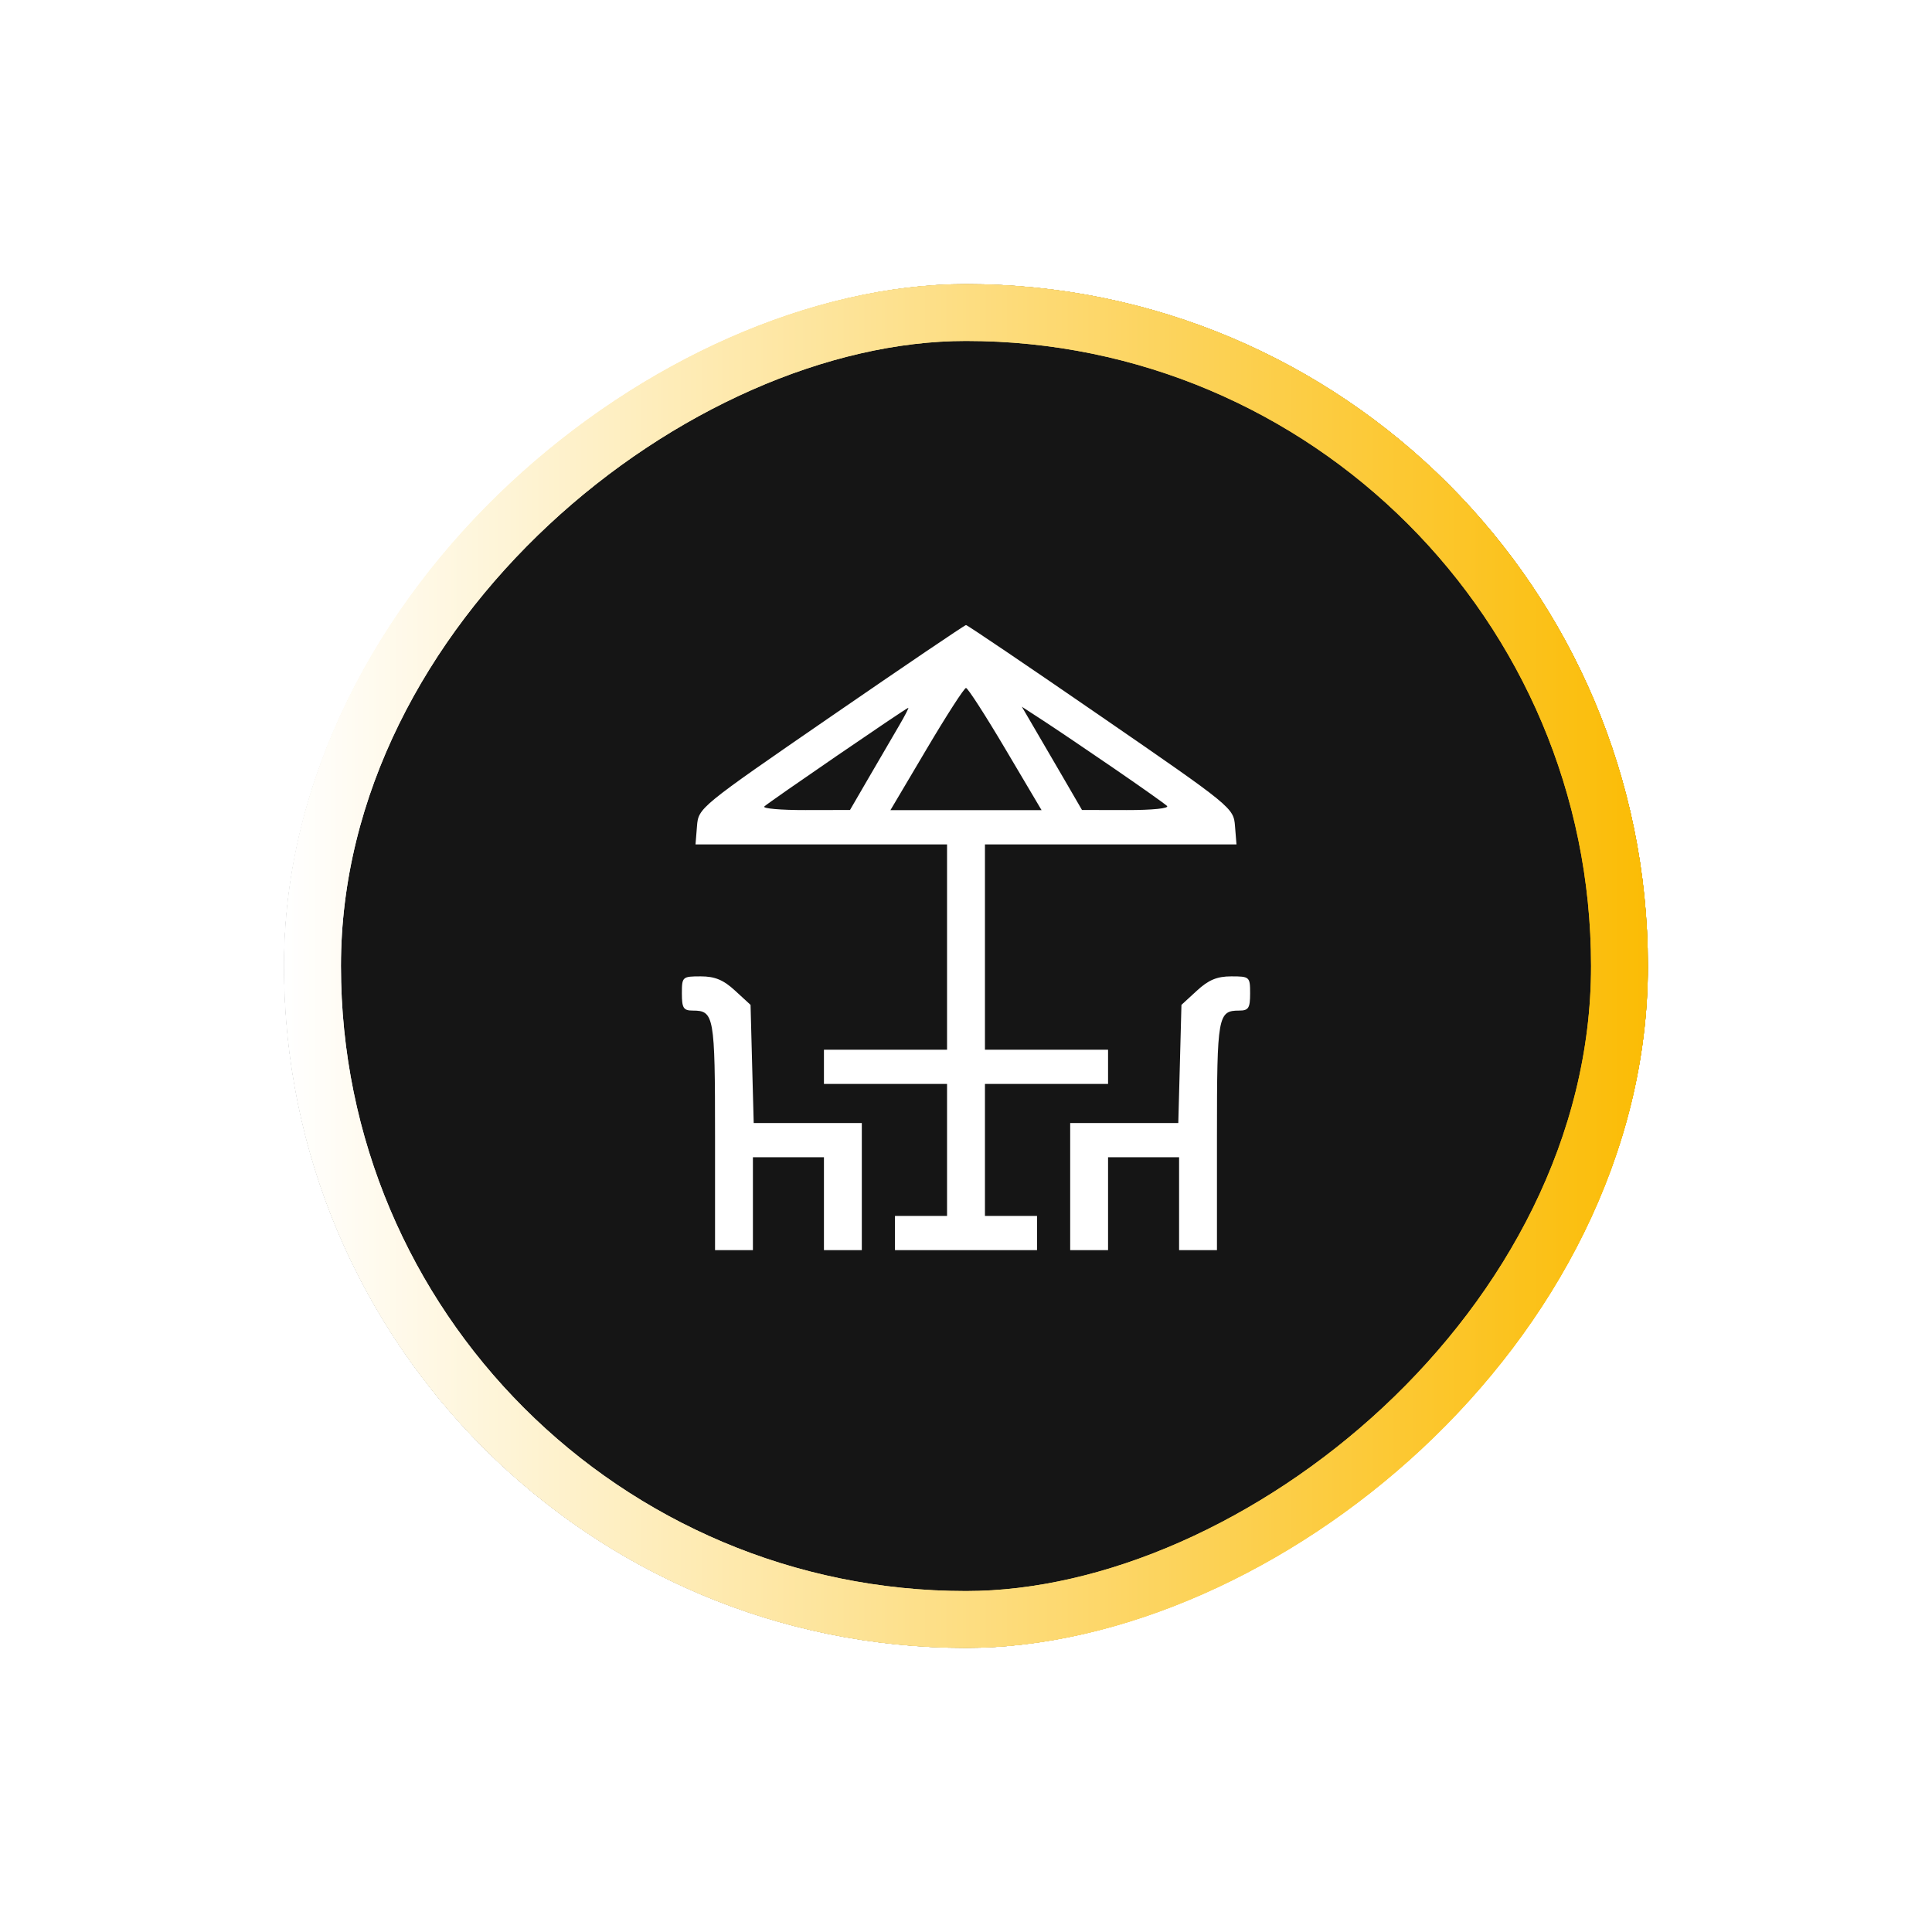 <svg width="68" height="68" viewBox="0 0 68 68" fill="none" xmlns="http://www.w3.org/2000/svg">
<g filter="url(#filter0_f_948_7834)">
<rect x="57.5" y="10.5" width="47" height="47" rx="23.5" transform="rotate(90 57.5 10.5)" stroke="url(#paint0_linear_948_7834)"/>
</g>
<rect x="58" y="10" width="48" height="48" rx="24" transform="rotate(90 58 10)" fill="#151515"/>
<rect x="57" y="11" width="46" height="46" rx="23" transform="rotate(90 57 11)" stroke="url(#paint1_linear_948_7834)" stroke-width="2"/>
<rect x="57" y="11" width="46" height="46" rx="23" transform="rotate(90 57 11)" stroke="url(#paint2_linear_948_7834)" stroke-width="2"/>
<g filter="url(#filter1_f_948_7834)">
<rect x="57.5" y="10.5" width="47" height="47" rx="23.5" transform="rotate(90 57.5 10.5)" stroke="url(#paint3_linear_948_7834)"/>
</g>
<path fill-rule="evenodd" clip-rule="evenodd" d="M29.25 25.216C24.619 28.405 24.583 28.434 24.532 29.075L24.48 29.72H28.907H33.333V33.333V36.946H31.167H29V37.548V38.15H31.167H33.333V40.473V42.796H32.417H31.5V43.398V44H34H36.5V43.398V42.796H35.583H34.667V40.473V38.15H36.833H39V37.548V36.946H36.833H34.667V33.333V29.72H39.093H43.52L43.468 29.075C43.417 28.434 43.38 28.404 38.75 25.214C36.183 23.445 34.046 21.999 34 22C33.954 22.001 31.817 23.448 29.25 25.216ZM35.387 26.365L36.66 28.515H34H31.34L32.613 26.365C33.313 25.182 33.937 24.214 34 24.214C34.063 24.214 34.687 25.182 35.387 26.365ZM31.634 25.559C31.423 25.92 30.95 26.732 30.583 27.362L29.917 28.509L28.347 28.512C27.484 28.514 26.833 28.457 26.901 28.386C27.025 28.256 31.873 24.933 31.968 24.913C31.996 24.907 31.846 25.198 31.634 25.559ZM39.167 27.017C40.129 27.677 40.988 28.284 41.075 28.366C41.166 28.451 40.56 28.514 39.658 28.512L38.083 28.509L37.417 27.362C37.05 26.732 36.574 25.914 36.358 25.546L35.966 24.875L36.691 25.346C37.09 25.605 38.204 26.357 39.167 27.017ZM24 34.967C24 35.481 24.056 35.569 24.383 35.569C25.135 35.569 25.167 35.749 25.167 39.991V44H25.833H26.5V42.365V40.731H27.75H29V42.365V44H29.667H30.333V41.763V39.527H28.431H26.528L26.472 37.448L26.417 35.368L25.872 34.867C25.464 34.49 25.162 34.365 24.664 34.365C24.016 34.365 24 34.38 24 34.967ZM42.128 34.867L41.583 35.368L41.528 37.448L41.472 39.527H39.569H37.667V41.763V44H38.333H39V42.365V40.731H40.25H41.5V42.365V44H42.167H42.833V39.991C42.833 35.749 42.865 35.569 43.617 35.569C43.944 35.569 44 35.481 44 34.967C44 34.38 43.984 34.365 43.336 34.365C42.838 34.365 42.536 34.49 42.128 34.867Z" fill="white"/>
<defs>
<filter id="filter0_f_948_7834" x="0" y="0" width="68" height="68" filterUnits="userSpaceOnUse" color-interpolation-filters="sRGB">
<feFlood flood-opacity="0" result="BackgroundImageFix"/>
<feBlend mode="normal" in="SourceGraphic" in2="BackgroundImageFix" result="shape"/>
<feGaussianBlur stdDeviation="5" result="effect1_foregroundBlur_948_7834"/>
</filter>
<filter id="filter1_f_948_7834" x="0" y="0" width="68" height="68" filterUnits="userSpaceOnUse" color-interpolation-filters="sRGB">
<feFlood flood-opacity="0" result="BackgroundImageFix"/>
<feBlend mode="normal" in="SourceGraphic" in2="BackgroundImageFix" result="shape"/>
<feGaussianBlur stdDeviation="5" result="effect1_foregroundBlur_948_7834"/>
</filter>
<linearGradient id="paint0_linear_948_7834" x1="82" y1="10" x2="82" y2="58" gradientUnits="userSpaceOnUse">
<stop stop-color="#FBBC05"/>
<stop offset="1" stop-color="white"/>
</linearGradient>
<linearGradient id="paint1_linear_948_7834" x1="82" y1="10" x2="82" y2="58" gradientUnits="userSpaceOnUse">
<stop stop-color="#FBBC05"/>
<stop offset="1" stop-color="white"/>
</linearGradient>
<linearGradient id="paint2_linear_948_7834" x1="82" y1="10" x2="82" y2="58" gradientUnits="userSpaceOnUse">
<stop stop-color="#FBBC05"/>
<stop offset="1" stop-color="white"/>
</linearGradient>
<linearGradient id="paint3_linear_948_7834" x1="82" y1="10" x2="82" y2="58" gradientUnits="userSpaceOnUse">
<stop stop-color="#FBBC05"/>
<stop offset="1" stop-color="white"/>
</linearGradient>
</defs>
</svg>
